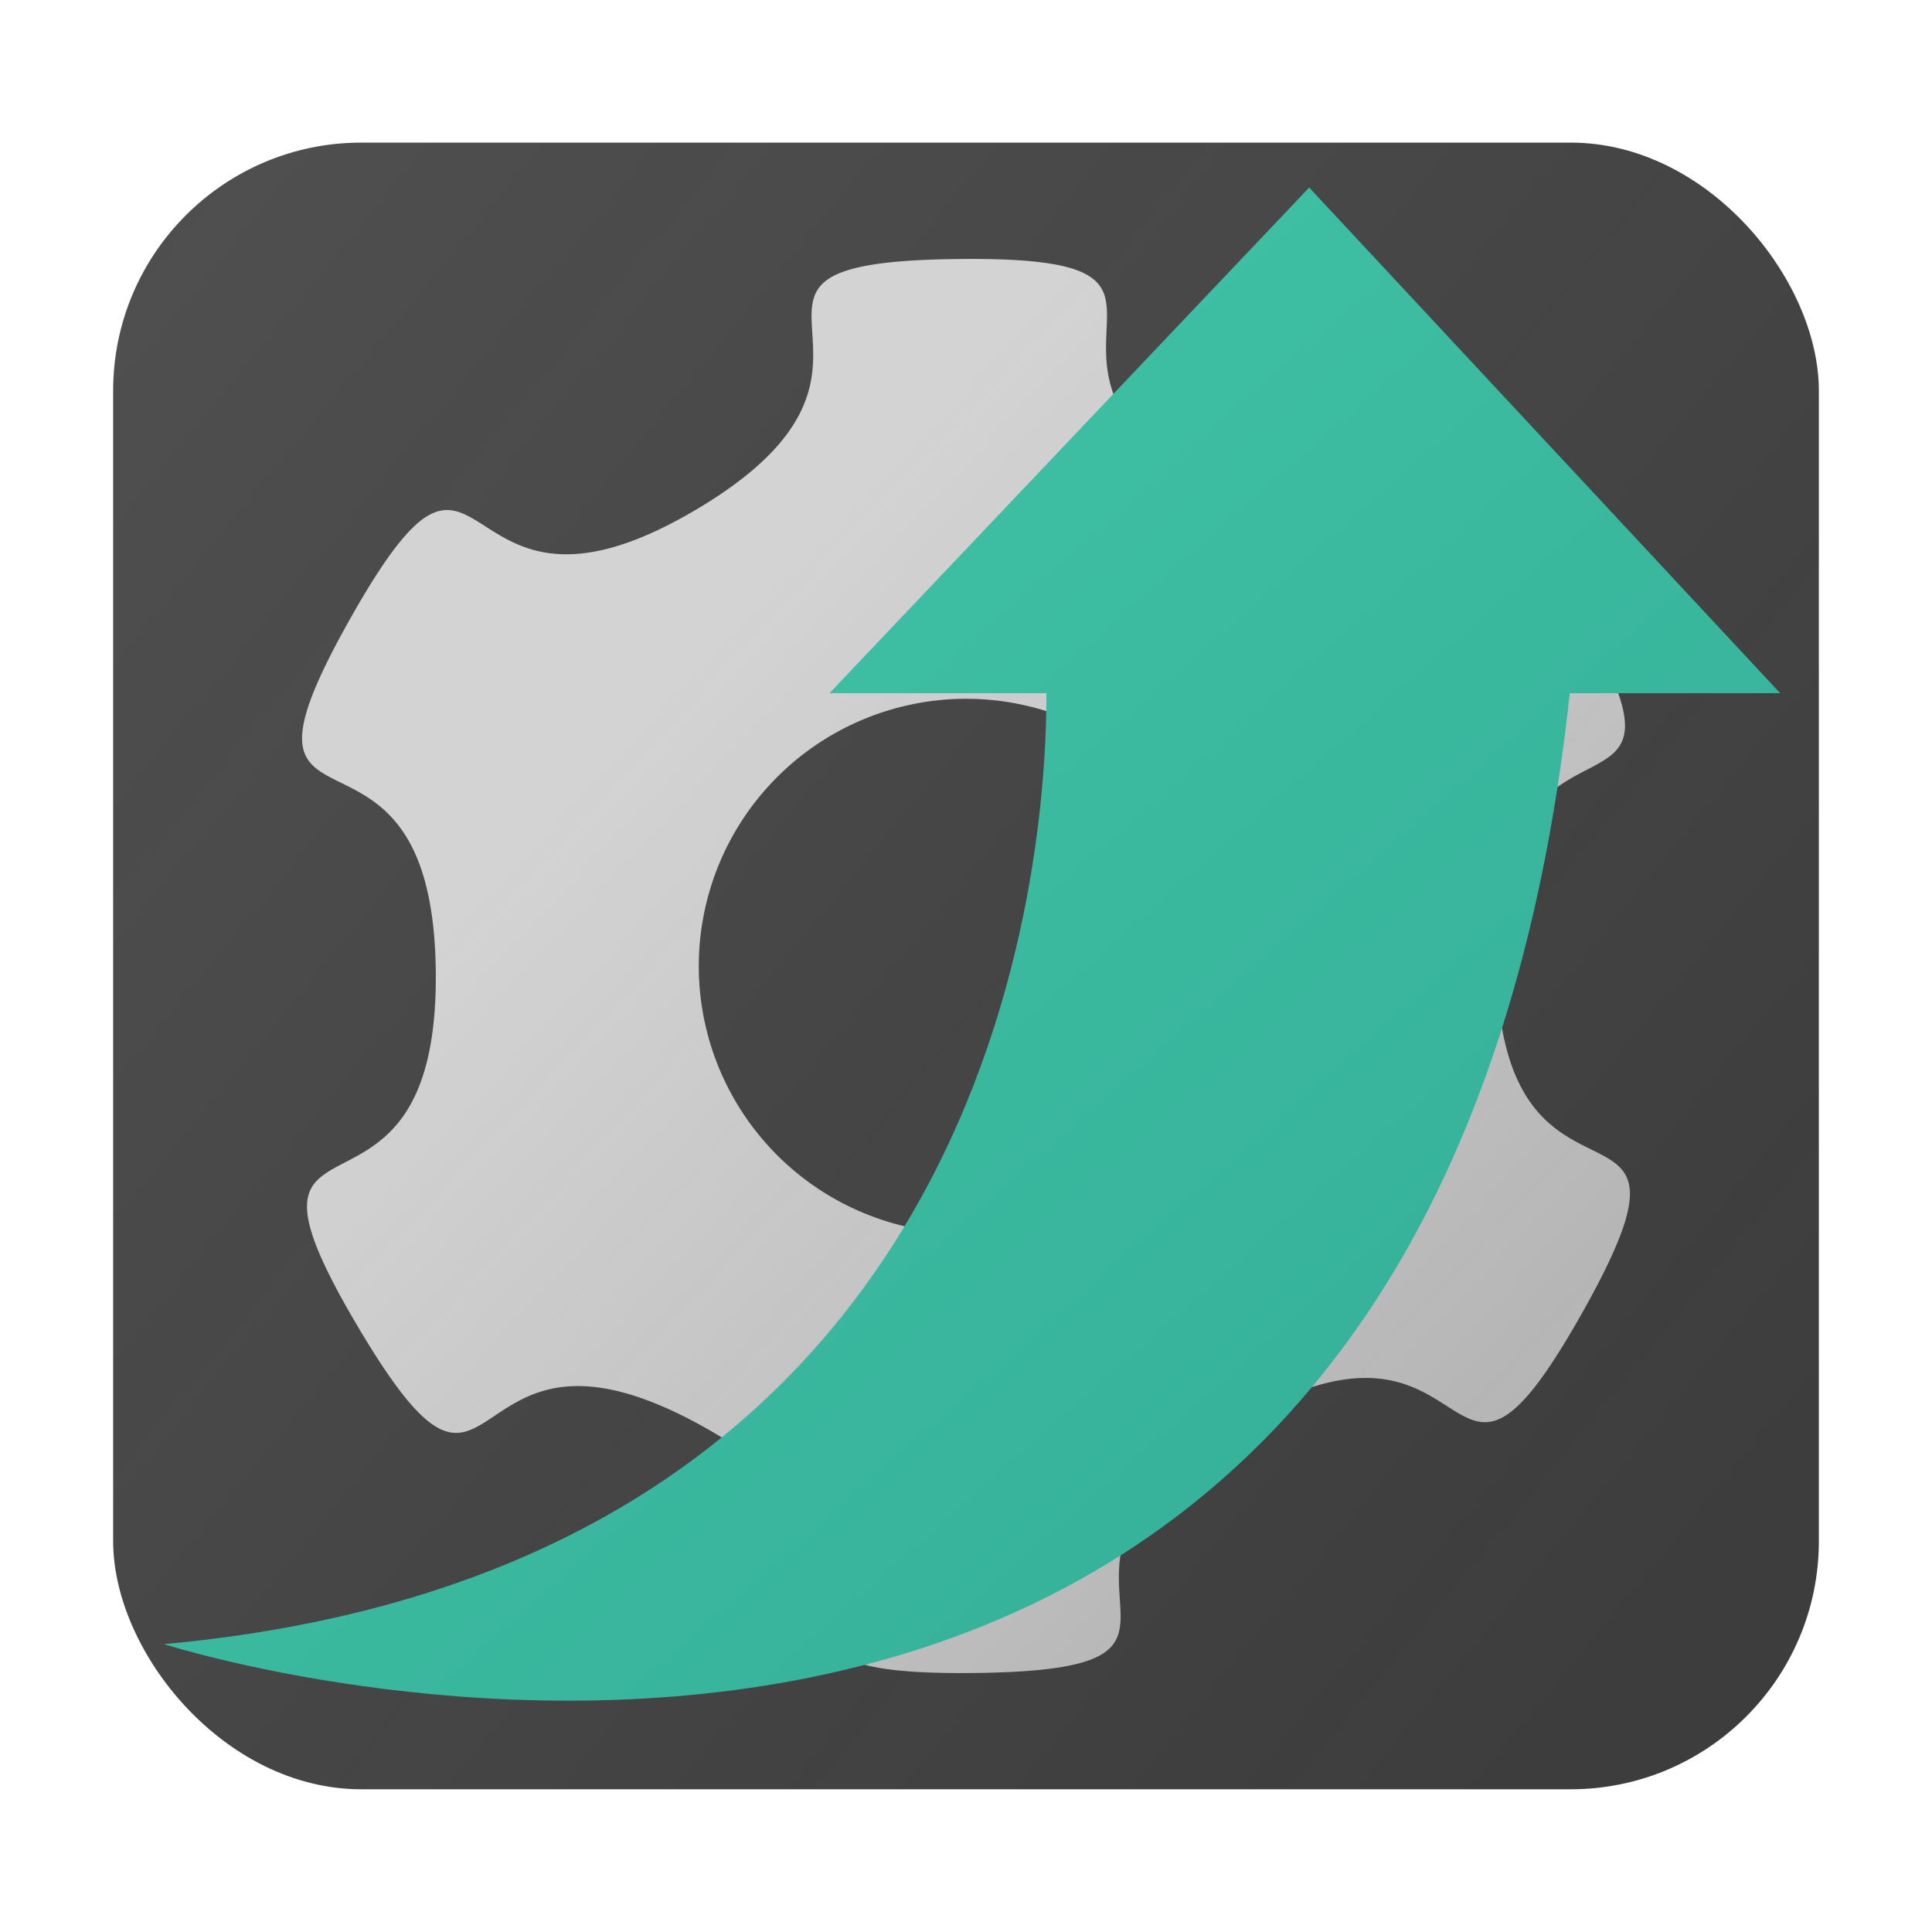 <?xml version="1.0" encoding="UTF-8" standalone="no"?>
<!-- Created with Inkscape (http://www.inkscape.org/) -->

<svg
   xmlns:dc="http://purl.org/dc/elements/1.1/"
   xmlns:cc="http://creativecommons.org/ns#"
   xmlns:rdf="http://www.w3.org/1999/02/22-rdf-syntax-ns#"
   xmlns:svg="http://www.w3.org/2000/svg"
   xmlns="http://www.w3.org/2000/svg"
   xmlns:xlink="http://www.w3.org/1999/xlink"
   xmlns:sodipodi="http://sodipodi.sourceforge.net/DTD/sodipodi-0.dtd"
   xmlns:inkscape="http://www.inkscape.org/namespaces/inkscape"
   width="16px"
   height="16px"
   viewBox="0 0 16 16"
   id="SVGRoot"
   version="1.1"
   inkscape:version="0.91+devel r"
   sodipodi:docname="export_settings.svg"
   inkscape:export-filename="/home/joey/Projects/Web2Executable/files/images/export_settings.png"
   inkscape:export-xdpi="96"
   inkscape:export-ydpi="96">
  <sodipodi:namedview
     id="base"
     pagecolor="#ffffff"
     bordercolor="#666666"
     borderopacity="1.0"
     inkscape:pageopacity="0.0"
     inkscape:pageshadow="2"
     inkscape:zoom="8"
     inkscape:cx="-2.4708373"
     inkscape:cy="8.933887"
     inkscape:document-units="px"
     inkscape:current-layer="layer1"
     showgrid="false"
     inkscape:window-width="1855"
     inkscape:window-height="1056"
     inkscape:window-x="65"
     inkscape:window-y="24"
     inkscape:window-maximized="1"
     inkscape:grid-bbox="true" />
  <defs
     id="defs4143">
    <linearGradient
       inkscape:collect="always"
       id="linearGradient4886">
      <stop
         style="stop-color:#37b39b;stop-opacity:1"
         offset="0"
         id="stop4888" />
      <stop
         style="stop-color:#48cfad;stop-opacity:1"
         offset="1"
         id="stop4890" />
    </linearGradient>
    <linearGradient
       inkscape:collect="always"
       id="linearGradient4772">
      <stop
         style="stop-color:#d3d3d3;stop-opacity:1;"
         offset="0"
         id="stop4774" />
      <stop
         style="stop-color:#d3d3d3;stop-opacity:0;"
         offset="1"
         id="stop4776" />
    </linearGradient>
    <linearGradient
       inkscape:collect="always"
       id="linearGradient4730">
      <stop
         style="stop-color:#3d3d3e;stop-opacity:1;"
         offset="0"
         id="stop4732" />
      <stop
         style="stop-color:#3d3d3e;stop-opacity:0;"
         offset="1"
         id="stop4734" />
    </linearGradient>
    <linearGradient
       inkscape:collect="always"
       xlink:href="#linearGradient4730"
       id="linearGradient4736"
       x1="13.593"
       y1="13.064"
       x2="-124.152"
       y2="-100.06"
       gradientUnits="userSpaceOnUse"
       gradientTransform="matrix(1.044,0,0,1.044,-0.336,-0.287)" />
    <linearGradient
       inkscape:collect="always"
       xlink:href="#linearGradient4772"
       id="linearGradient4780"
       x1="6.402"
       y1="3.215"
       x2="46.514"
       y2="26.952"
       gradientUnits="userSpaceOnUse" />
    <linearGradient
       inkscape:collect="always"
       xlink:href="#linearGradient4772"
       id="linearGradient4826"
       gradientUnits="userSpaceOnUse"
       x1="6.402"
       y1="3.215"
       x2="46.514"
       y2="26.952"
       gradientTransform="matrix(0.948,0.214,-0.214,0.948,2.506,-1.24)" />
    <linearGradient
       inkscape:collect="always"
       xlink:href="#linearGradient4886"
       id="linearGradient4894"
       gradientUnits="userSpaceOnUse"
       x1="10.783"
       y1="10.697"
       x2="-0.575"
       y2="-2.164"
       gradientTransform="matrix(1.084,0,0,1.084,-0.929,-0.274)" />
  </defs>
  <g
     id="layer1"
     inkscape:groupmode="layer"
     inkscape:label="Layer 1">
    <rect
       style="opacity:1;fill:url(#linearGradient4736);fill-opacity:1;stroke:none;stroke-width:62.6;stroke-linejoin:round;stroke-miterlimit:4;stroke-dasharray:none;stroke-opacity:1"
       id="rect4700"
       width="14.126"
       height="13.637"
       x="0.937"
       y="1.181"
       ry="2.055" />
    <path
       style="opacity:1;fill:url(#linearGradient4826);fill-opacity:1;stroke:none;stroke-width:53.805;stroke-linejoin:round;stroke-miterlimit:4;stroke-dasharray:none;stroke-opacity:1"
       clip-path="none"
       d="M 7.94,2.145 C 5.506,2.17 7.86,2.981 5.764,4.221 3.669,5.46 4.094,3.005 2.899,5.126 1.704,7.247 3.583,5.612 3.609,8.046 3.634,10.48 1.721,8.887 2.961,10.982 c 1.239,2.095 0.762,-0.351 2.883,0.844 2.121,1.195 -0.216,2.054 2.218,2.029 2.434,-0.025 0.078,-0.835 2.174,-2.074 2.095,-1.239 1.67,1.216 2.865,-0.905 C 14.296,8.755 12.417,10.388 12.391,7.954 12.366,5.52 14.279,7.115 13.039,5.02 11.8,2.925 12.277,5.371 10.156,4.176 8.035,2.981 10.374,2.119 7.94,2.145 Z m 0.061,3.642 A 2.215,2.215 0 0 1 10.215,8.001 2.215,2.215 0 0 1 8.001,10.215 2.215,2.215 0 0 1 5.787,8.001 2.215,2.215 0 0 1 8.001,5.787 Z"
       id="path4738"
       inkscape:connector-curvature="0" />
    <path
       inkscape:connector-curvature="0"
       style="fill:url(#linearGradient4894);fill-opacity:1;fill-rule:evenodd;stroke:none;stroke-width:0.013px;stroke-linecap:butt;stroke-linejoin:miter;stroke-opacity:1"
       d="m 10.842,1.553 -3.973,4.188 1.797,0 c 0.003,1.367 -0.388,7.243 -7.309,7.875 0,0 10.44,3.351 11.643,-7.875 l 1.743,0 -3.901,-4.188 z"
       id="path4138-0"
       inkscape:export-xdpi="10.238106"
       inkscape:export-ydpi="10.238106" />
  </g>
</svg>
